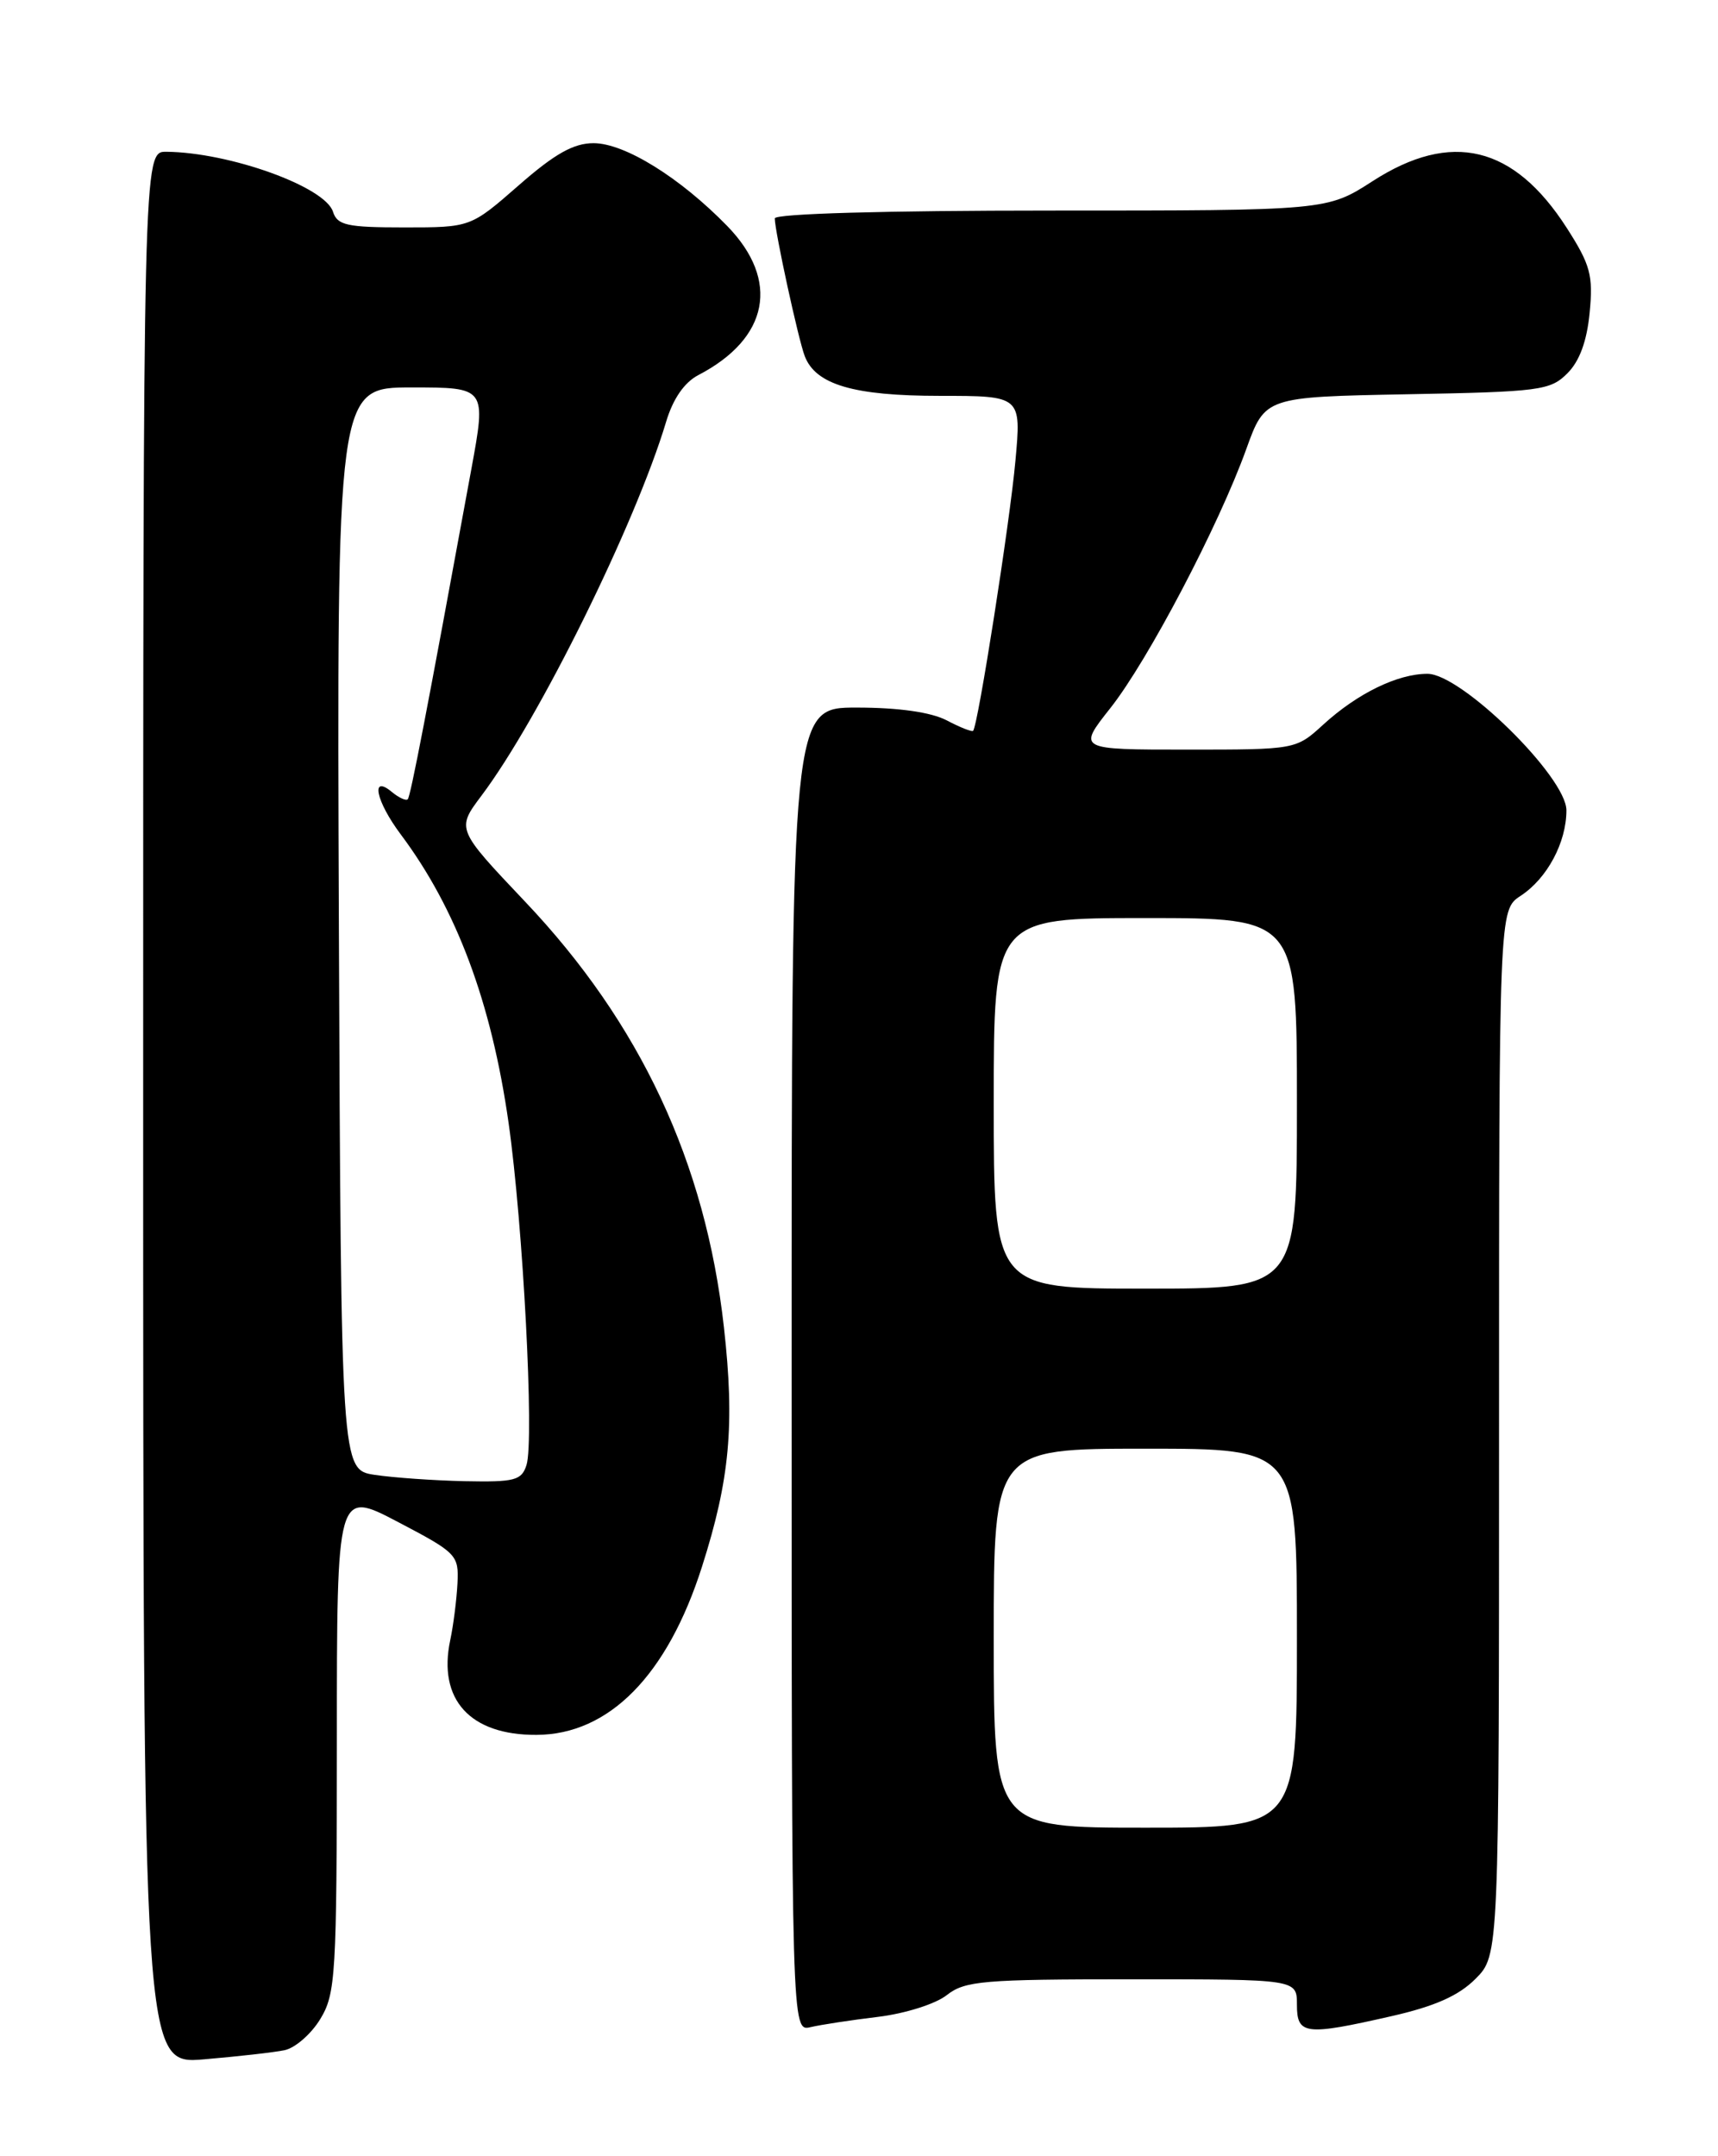 <?xml version="1.0" encoding="UTF-8" standalone="no"?>
<!DOCTYPE svg PUBLIC "-//W3C//DTD SVG 1.1//EN" "http://www.w3.org/Graphics/SVG/1.1/DTD/svg11.dtd" >
<svg xmlns="http://www.w3.org/2000/svg" xmlns:xlink="http://www.w3.org/1999/xlink" version="1.1" viewBox="0 0 204 256">
 <g >
 <path fill="currentColor"
d=" M 33.78 243.42 C 35.04 243.16 36.95 241.50 38.03 239.72 C 39.86 236.71 39.99 234.56 40.00 206.70 C 40.00 176.90 40.00 176.90 47.25 180.70 C 54.25 184.37 54.49 184.62 54.32 188.00 C 54.22 189.93 53.84 192.96 53.46 194.74 C 51.97 201.79 55.82 206.02 63.70 205.98 C 72.32 205.95 79.25 198.91 83.36 186.00 C 86.66 175.66 87.26 169.15 85.96 157.58 C 83.77 138.02 76.04 121.48 62.34 107.04 C 54.19 98.44 54.19 98.44 57.17 94.47 C 64.02 85.37 75.46 62.19 79.09 50.10 C 79.91 47.35 81.26 45.40 82.93 44.53 C 91.31 40.17 92.64 33.29 86.35 26.83 C 80.75 21.08 74.17 17.00 70.48 17.00 C 68.11 17.00 65.88 18.25 61.60 22.00 C 55.88 27.00 55.88 27.00 48.01 27.00 C 41.21 27.00 40.05 26.75 39.54 25.14 C 38.60 22.17 27.26 18.09 19.75 18.02 C 17.00 18.00 17.00 18.00 17.00 131.56 C 17.00 245.12 17.00 245.12 24.25 244.50 C 28.24 244.16 32.53 243.68 33.78 243.42 Z  M 104.26 239.46 C 107.47 239.07 111.09 237.93 112.42 236.88 C 114.58 235.18 116.74 235.00 134.41 235.00 C 154.00 235.00 154.00 235.00 154.00 238.00 C 154.00 241.60 154.95 241.72 165.26 239.37 C 170.36 238.21 173.21 236.95 175.20 234.95 C 178.00 232.15 178.00 232.15 178.00 170.10 C 178.00 108.05 178.00 108.05 180.55 106.37 C 183.71 104.31 186.00 100.03 186.00 96.21 C 186.00 92.26 173.53 80.00 169.50 80.00 C 165.96 80.00 161.19 82.32 157.14 86.02 C 153.88 89.00 153.88 89.00 140.92 89.00 C 127.95 89.00 127.95 89.00 131.84 84.08 C 136.31 78.43 144.72 62.40 147.99 53.31 C 150.22 47.13 150.22 47.13 167.09 46.81 C 182.83 46.52 184.09 46.36 186.11 44.33 C 187.56 42.89 188.44 40.49 188.76 37.11 C 189.19 32.69 188.85 31.44 186.04 27.06 C 179.76 17.28 172.34 15.48 163.00 21.50 C 157.57 25.00 157.57 25.00 124.78 25.00 C 105.12 25.00 92.00 25.37 92.00 25.93 C 92.00 27.44 94.80 40.33 95.56 42.29 C 96.86 45.67 101.37 47.00 111.59 47.00 C 121.28 47.00 121.28 47.00 120.57 54.75 C 119.92 61.97 116.13 86.17 115.55 86.77 C 115.41 86.92 113.99 86.36 112.40 85.52 C 110.54 84.56 106.71 84.01 101.75 84.01 C 94.00 84.00 94.00 84.00 94.00 162.61 C 94.00 241.22 94.00 241.22 96.25 240.68 C 97.49 240.39 101.09 239.84 104.26 239.46 Z  M 44.50 175.11 C 40.50 174.50 40.50 174.50 40.24 110.25 C 39.99 46.00 39.99 46.00 48.87 46.00 C 57.75 46.00 57.75 46.00 55.96 55.75 C 50.63 84.80 48.75 94.54 48.42 94.89 C 48.22 95.11 47.36 94.72 46.52 94.02 C 43.96 91.90 44.64 95.13 47.58 99.06 C 54.20 107.90 58.35 118.99 60.39 133.32 C 62.11 145.40 63.45 170.99 62.52 173.93 C 61.94 175.77 61.13 175.98 55.18 175.86 C 51.51 175.78 46.70 175.44 44.50 175.11 Z  M 118.00 194.50 C 118.00 172.00 118.00 172.00 136.00 172.00 C 154.00 172.00 154.00 172.00 154.00 194.50 C 154.00 217.00 154.00 217.00 136.00 217.00 C 118.00 217.00 118.00 217.00 118.00 194.50 Z  M 118.00 131.00 C 118.00 109.00 118.00 109.00 136.00 109.00 C 154.00 109.00 154.00 109.00 154.00 131.00 C 154.00 153.00 154.00 153.00 136.00 153.00 C 118.00 153.00 118.00 153.00 118.00 131.00 Z "/>
</g>
</svg>